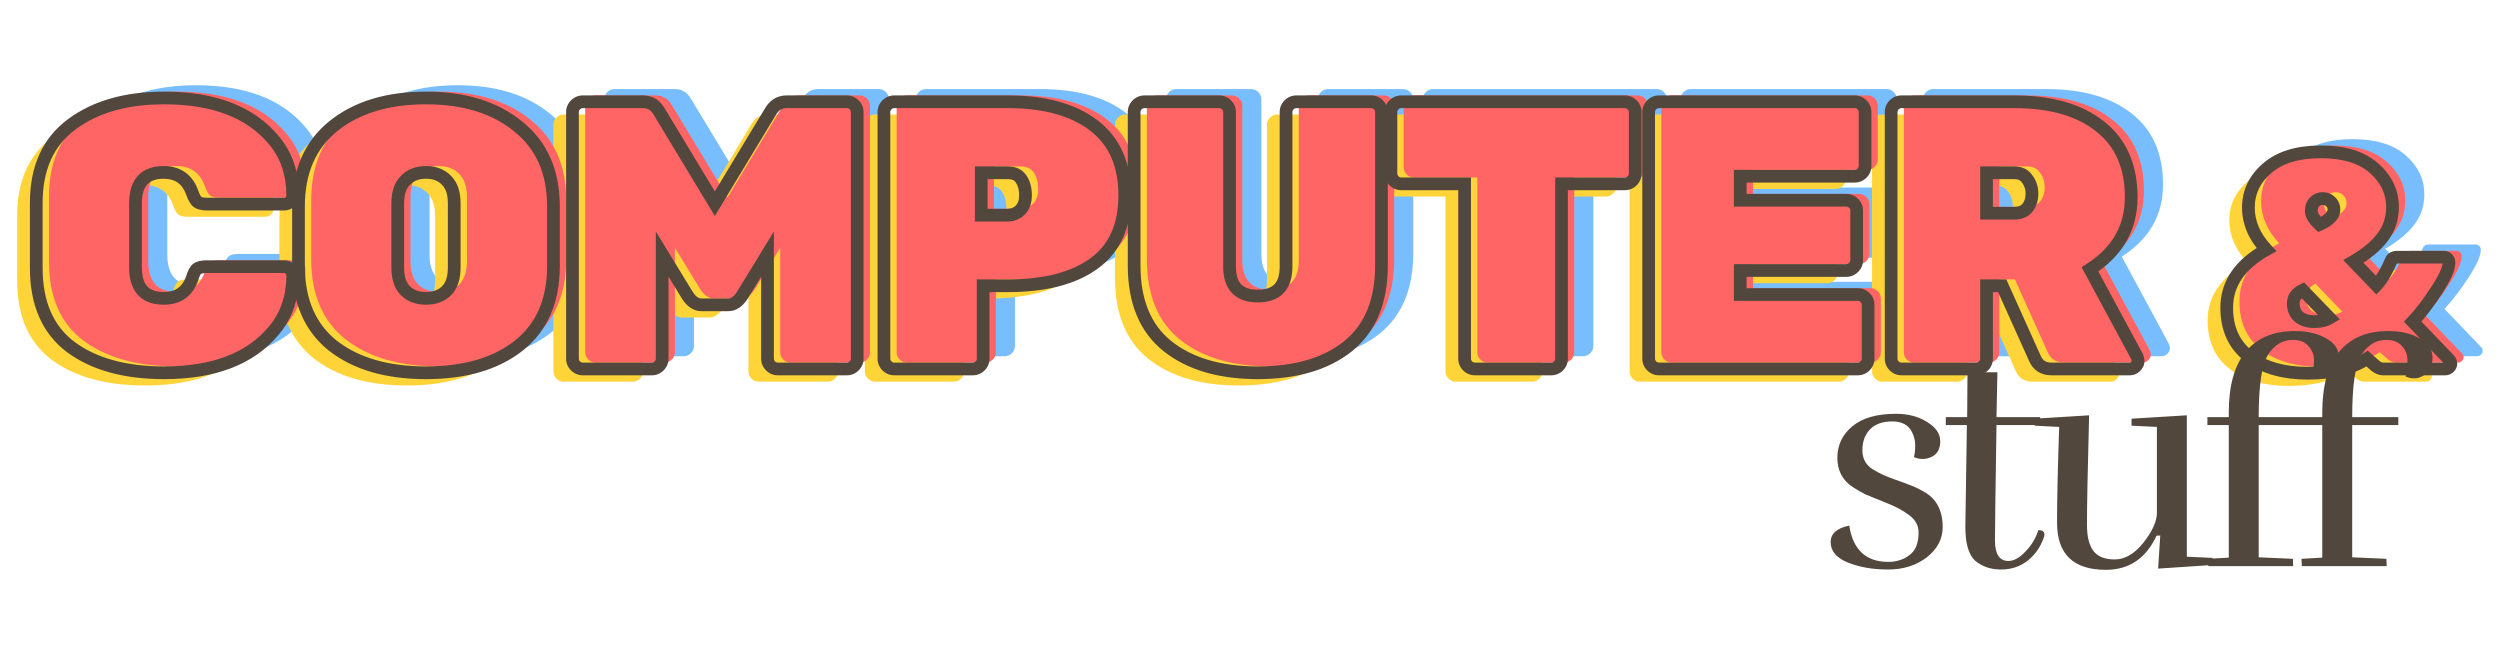 <svg width="393" height="103" viewBox="0 0 393 103" fill="none" xmlns="http://www.w3.org/2000/svg">
<path d="M26.3 29.96V40.04C26.3 43.28 27.78 44.9 30.74 44.9C33.02 44.9 34.52 43.82 35.24 41.66C35.44 40.98 35.68 40.52 35.96 40.28C36.28 40.04 36.78 39.92 37.46 39.92H49.7C50.06 39.92 50.36 40.06 50.6 40.34C50.88 40.58 51.02 40.88 51.02 41.24C51.02 44.72 50.02 47.64 48.02 50C44.34 54.4 38.6 56.6 30.8 56.6C24.68 56.6 19.8 55.26 16.16 52.58C12.52 49.86 10.7 45.7 10.7 40.1V29.9C10.7 24.42 12.56 20.3 16.28 17.54C20 14.78 24.84 13.4 30.8 13.4C38.6 13.4 44.34 15.6 48.02 20C50.02 22.36 51.02 25.28 51.02 28.76C51.02 29.12 50.88 29.44 50.6 29.72C50.36 29.96 50.06 30.08 49.7 30.08H37.46C36.82 30.08 36.34 29.96 36.02 29.72C35.74 29.48 35.48 29.02 35.24 28.34C34.48 26.18 32.98 25.1 30.74 25.1C27.78 25.1 26.3 26.72 26.3 29.96ZM57.384 17.84C61.064 14.88 65.924 13.4 71.964 13.4C78.004 13.4 82.844 14.9 86.484 17.9C90.164 20.86 92.004 25.04 92.004 30.44V39.8C92.004 45.28 90.184 49.46 86.544 52.34C82.944 55.18 78.084 56.6 71.964 56.6C65.844 56.6 60.964 55.18 57.324 52.34C53.724 49.46 51.924 45.28 51.924 39.8V30.44C51.924 25 53.744 20.8 57.384 17.84ZM68.724 43.7C69.524 44.5 70.604 44.9 71.964 44.9C73.324 44.9 74.404 44.5 75.204 43.7C76.004 42.9 76.404 41.68 76.404 40.04V29.96C76.404 28.36 76.004 27.16 75.204 26.36C74.404 25.52 73.324 25.1 71.964 25.1C70.604 25.1 69.524 25.52 68.724 26.36C67.924 27.16 67.524 28.36 67.524 29.96V40.04C67.524 41.68 67.924 42.9 68.724 43.7ZM128.653 14H138.133C138.573 14 138.953 14.16 139.273 14.48C139.593 14.8 139.753 15.18 139.753 15.62V54.38C139.753 54.82 139.593 55.2 139.273 55.52C138.953 55.84 138.573 56 138.133 56H127.273C126.833 56 126.453 55.84 126.133 55.52C125.813 55.2 125.653 54.82 125.653 54.38V37.94L121.693 44.42C121.053 45.42 120.313 45.92 119.473 45.92H115.273C114.433 45.92 113.693 45.42 113.053 44.42L109.093 37.94V54.38C109.093 54.82 108.933 55.2 108.613 55.52C108.293 55.84 107.913 56 107.473 56H96.613C96.173 56 95.793 55.84 95.473 55.52C95.153 55.2 94.993 54.82 94.993 54.38V15.62C94.993 15.18 95.153 14.8 95.473 14.48C95.793 14.16 96.173 14 96.613 14H106.093C107.213 14 108.073 14.54 108.673 15.62L117.373 30.02L126.073 15.62C126.673 14.54 127.533 14 128.653 14ZM145.572 14H163.452C169.212 14 173.712 15.24 176.952 17.72C180.192 20.2 181.812 23.86 181.812 28.7C181.812 33.54 180.192 37.12 176.952 39.44C173.752 41.76 169.252 42.92 163.452 42.92H159.552V54.38C159.552 54.82 159.392 55.2 159.072 55.52C158.752 55.84 158.372 56 157.932 56H145.572C145.132 56 144.752 55.84 144.432 55.52C144.112 55.2 143.952 54.82 143.952 54.38V15.62C143.952 15.18 144.112 14.8 144.432 14.48C144.752 14.16 145.132 14 145.572 14ZM159.252 25.16V31.82H163.452C164.172 31.82 164.812 31.56 165.372 31.04C165.932 30.48 166.212 29.7 166.212 28.7C166.212 27.7 165.992 26.86 165.552 26.18C165.112 25.5 164.412 25.16 163.452 25.16H159.252ZM208.787 14H220.547C220.987 14 221.367 14.16 221.687 14.48C222.007 14.8 222.167 15.18 222.167 15.62V39.74C222.167 45.34 220.427 49.56 216.947 52.4C213.467 55.2 208.727 56.6 202.727 56.6C196.767 56.6 192.027 55.2 188.507 52.4C185.027 49.6 183.287 45.38 183.287 39.74V15.62C183.287 15.18 183.447 14.8 183.767 14.48C184.087 14.16 184.467 14 184.907 14H196.667C197.107 14 197.487 14.16 197.807 14.48C198.127 14.8 198.287 15.18 198.287 15.62V39.92C198.287 43 199.767 44.54 202.727 44.54C205.687 44.54 207.167 43 207.167 39.92V15.62C207.167 15.18 207.327 14.8 207.647 14.48C207.967 14.16 208.347 14 208.787 14ZM225.275 14H260.435C260.875 14 261.255 14.16 261.575 14.48C261.895 14.8 262.055 15.18 262.055 15.62V25.28C262.055 25.72 261.895 26.1 261.575 26.42C261.255 26.74 260.875 26.9 260.435 26.9H250.475V54.38C250.475 54.82 250.315 55.2 249.995 55.52C249.675 55.84 249.295 56 248.855 56H236.855C236.415 56 236.035 55.84 235.715 55.52C235.395 55.2 235.235 54.82 235.235 54.38V26.9H225.275C224.835 26.9 224.455 26.74 224.135 26.42C223.815 26.1 223.655 25.72 223.655 25.28V15.62C223.655 15.18 223.815 14.8 224.135 14.48C224.455 14.16 224.835 14 225.275 14ZM278.567 44.3H297.047C297.487 44.3 297.867 44.46 298.187 44.78C298.507 45.1 298.667 45.48 298.667 45.92V54.38C298.667 54.82 298.507 55.2 298.187 55.52C297.867 55.84 297.487 56 297.047 56H265.787C265.347 56 264.967 55.84 264.647 55.52C264.327 55.2 264.167 54.82 264.167 54.38V15.62C264.167 15.18 264.327 14.8 264.647 14.48C264.967 14.16 265.347 14 265.787 14H296.567C297.007 14 297.387 14.16 297.707 14.48C298.027 14.8 298.187 15.18 298.187 15.62V24.08C298.187 24.52 298.027 24.9 297.707 25.22C297.387 25.54 297.007 25.7 296.567 25.7H278.567V29.48H295.247C295.687 29.48 296.067 29.64 296.387 29.96C296.707 30.28 296.867 30.66 296.867 31.1V38.9C296.867 39.34 296.707 39.72 296.387 40.04C296.067 40.36 295.687 40.52 295.247 40.52H278.567V44.3ZM340.926 54.02C341.046 54.26 341.106 54.52 341.106 54.8C341.106 55.08 340.966 55.36 340.686 55.64C340.446 55.88 340.146 56 339.786 56H327.486C326.246 56 325.386 55.46 324.906 54.38L319.746 42.92H317.286V54.38C317.286 54.82 317.126 55.2 316.806 55.52C316.486 55.84 316.106 56 315.666 56H303.906C303.466 56 303.086 55.84 302.766 55.52C302.446 55.2 302.286 54.82 302.286 54.38V15.62C302.286 15.18 302.446 14.8 302.766 14.48C303.086 14.16 303.466 14 303.906 14H321.666C327.426 14 331.926 15.3 335.166 17.9C338.406 20.46 340.026 24.16 340.026 29C340.026 33.8 337.866 37.58 333.546 40.34L340.926 54.02ZM317.286 25.16V31.52H321.666C322.546 31.52 323.226 31.24 323.706 30.68C324.186 30.08 324.426 29.34 324.426 28.46C324.426 27.58 324.186 26.82 323.706 26.18C323.266 25.5 322.586 25.16 321.666 25.16H317.286ZM358.448 30.608C358.448 28.208 359.424 26.16 361.376 24.464C363.36 22.736 366.176 21.872 369.824 21.872C373.504 21.872 376.304 22.736 378.224 24.464C380.144 26.16 381.104 28.192 381.104 30.56C381.104 32.32 380.592 33.888 379.568 35.264C378.576 36.608 377.04 37.888 374.96 39.104L378.56 42.848C379.36 42.016 380.144 40.704 380.912 38.912C381.04 38.592 381.36 38.432 381.872 38.432H389.12C389.376 38.432 389.584 38.512 389.744 38.672C389.904 38.832 389.984 39.04 389.984 39.296C389.984 40.224 389.328 41.68 388.016 43.664C386.736 45.648 385.488 47.28 384.272 48.56L389.984 54.512C390.176 54.704 390.272 54.928 390.272 55.184C390.272 55.408 390.176 55.6 389.984 55.76C389.824 55.92 389.632 56 389.408 56H379.616C379.232 56 378.832 55.84 378.416 55.52L377.12 54.368C374.752 55.904 371.648 56.672 367.808 56.672C363.968 56.672 360.88 55.792 358.544 54.032C356.208 52.24 355.04 49.68 355.04 46.352C355.04 42.608 357.12 39.568 361.28 37.232C359.392 35.216 358.448 33.008 358.448 30.608ZM365.504 45.68C365.504 46.576 365.792 47.28 366.368 47.792C366.976 48.304 367.776 48.56 368.768 48.56C369.76 48.56 370.576 48.368 371.216 47.984L366.992 43.616C366 44.096 365.504 44.784 365.504 45.68ZM371.888 30.944C371.888 30.432 371.712 30.016 371.36 29.696C371.04 29.376 370.624 29.216 370.112 29.216C369.632 29.216 369.216 29.392 368.864 29.744C368.512 30.064 368.336 30.544 368.336 31.184C368.336 31.792 368.768 32.496 369.632 33.296C371.136 32.624 371.888 31.84 371.888 30.944Z" fill="#78BEFF"/>
<path d="M18.3 33.96V44.04C18.3 47.28 19.78 48.9 22.74 48.9C25.02 48.9 26.52 47.82 27.24 45.66C27.44 44.98 27.68 44.52 27.96 44.28C28.28 44.04 28.78 43.92 29.46 43.92H41.7C42.06 43.92 42.36 44.06 42.6 44.34C42.88 44.58 43.02 44.88 43.02 45.24C43.02 48.72 42.02 51.64 40.02 54C36.34 58.4 30.6 60.6 22.8 60.6C16.68 60.6 11.8 59.26 8.16 56.58C4.52 53.86 2.7 49.7 2.7 44.1V33.9C2.7 28.42 4.56 24.3 8.28 21.54C12 18.78 16.84 17.4 22.8 17.4C30.6 17.4 36.34 19.6 40.02 24C42.02 26.36 43.02 29.28 43.02 32.76C43.02 33.12 42.88 33.44 42.6 33.72C42.36 33.96 42.06 34.08 41.7 34.08H29.46C28.82 34.08 28.34 33.96 28.02 33.72C27.74 33.48 27.48 33.02 27.24 32.34C26.48 30.18 24.98 29.1 22.74 29.1C19.78 29.1 18.3 30.72 18.3 33.96ZM49.384 21.84C53.064 18.88 57.924 17.4 63.964 17.4C70.004 17.4 74.844 18.9 78.484 21.9C82.164 24.86 84.004 29.04 84.004 34.44V43.8C84.004 49.28 82.184 53.46 78.544 56.34C74.944 59.18 70.084 60.6 63.964 60.6C57.844 60.6 52.964 59.18 49.324 56.34C45.724 53.46 43.924 49.28 43.924 43.8V34.44C43.924 29 45.744 24.8 49.384 21.84ZM60.724 47.7C61.524 48.5 62.604 48.9 63.964 48.9C65.324 48.9 66.404 48.5 67.204 47.7C68.004 46.9 68.404 45.68 68.404 44.04V33.96C68.404 32.36 68.004 31.16 67.204 30.36C66.404 29.52 65.324 29.1 63.964 29.1C62.604 29.1 61.524 29.52 60.724 30.36C59.924 31.16 59.524 32.36 59.524 33.96V44.04C59.524 45.68 59.924 46.9 60.724 47.7ZM120.653 18H130.133C130.573 18 130.953 18.16 131.273 18.48C131.593 18.8 131.753 19.18 131.753 19.62V58.38C131.753 58.82 131.593 59.2 131.273 59.52C130.953 59.84 130.573 60 130.133 60H119.273C118.833 60 118.453 59.84 118.133 59.52C117.813 59.2 117.653 58.82 117.653 58.38V41.94L113.693 48.42C113.053 49.42 112.313 49.92 111.473 49.92H107.273C106.433 49.92 105.693 49.42 105.053 48.42L101.093 41.94V58.38C101.093 58.82 100.933 59.2 100.613 59.52C100.293 59.84 99.913 60 99.473 60H88.613C88.173 60 87.793 59.84 87.473 59.52C87.153 59.2 86.993 58.82 86.993 58.38V19.62C86.993 19.18 87.153 18.8 87.473 18.48C87.793 18.16 88.173 18 88.613 18H98.093C99.213 18 100.073 18.54 100.673 19.62L109.373 34.02L118.073 19.62C118.673 18.54 119.533 18 120.653 18ZM137.572 18H155.452C161.212 18 165.712 19.24 168.952 21.72C172.192 24.2 173.812 27.86 173.812 32.7C173.812 37.54 172.192 41.12 168.952 43.44C165.752 45.76 161.252 46.92 155.452 46.92H151.552V58.38C151.552 58.82 151.392 59.2 151.072 59.52C150.752 59.84 150.372 60 149.932 60H137.572C137.132 60 136.752 59.84 136.432 59.52C136.112 59.2 135.952 58.82 135.952 58.38V19.62C135.952 19.18 136.112 18.8 136.432 18.48C136.752 18.16 137.132 18 137.572 18ZM151.252 29.16V35.82H155.452C156.172 35.82 156.812 35.56 157.372 35.04C157.932 34.48 158.212 33.7 158.212 32.7C158.212 31.7 157.992 30.86 157.552 30.18C157.112 29.5 156.412 29.16 155.452 29.16H151.252ZM200.787 18H212.547C212.987 18 213.367 18.16 213.687 18.48C214.007 18.8 214.167 19.18 214.167 19.62V43.74C214.167 49.34 212.427 53.56 208.947 56.4C205.467 59.2 200.727 60.6 194.727 60.6C188.767 60.6 184.027 59.2 180.507 56.4C177.027 53.6 175.287 49.38 175.287 43.74V19.62C175.287 19.18 175.447 18.8 175.767 18.48C176.087 18.16 176.467 18 176.907 18H188.667C189.107 18 189.487 18.16 189.807 18.48C190.127 18.8 190.287 19.18 190.287 19.62V43.92C190.287 47 191.767 48.54 194.727 48.54C197.687 48.54 199.167 47 199.167 43.92V19.62C199.167 19.18 199.327 18.8 199.647 18.48C199.967 18.16 200.347 18 200.787 18ZM217.275 18H252.435C252.875 18 253.255 18.16 253.575 18.48C253.895 18.8 254.055 19.18 254.055 19.62V29.28C254.055 29.72 253.895 30.1 253.575 30.42C253.255 30.74 252.875 30.9 252.435 30.9H242.475V58.38C242.475 58.82 242.315 59.2 241.995 59.52C241.675 59.84 241.295 60 240.855 60H228.855C228.415 60 228.035 59.84 227.715 59.52C227.395 59.2 227.235 58.82 227.235 58.38V30.9H217.275C216.835 30.9 216.455 30.74 216.135 30.42C215.815 30.1 215.655 29.72 215.655 29.28V19.62C215.655 19.18 215.815 18.8 216.135 18.48C216.455 18.16 216.835 18 217.275 18ZM270.567 48.3H289.047C289.487 48.3 289.867 48.46 290.187 48.78C290.507 49.1 290.667 49.48 290.667 49.92V58.38C290.667 58.82 290.507 59.2 290.187 59.52C289.867 59.84 289.487 60 289.047 60H257.787C257.347 60 256.967 59.84 256.647 59.52C256.327 59.2 256.167 58.82 256.167 58.38V19.62C256.167 19.18 256.327 18.8 256.647 18.48C256.967 18.16 257.347 18 257.787 18H288.567C289.007 18 289.387 18.16 289.707 18.48C290.027 18.8 290.187 19.18 290.187 19.62V28.08C290.187 28.52 290.027 28.9 289.707 29.22C289.387 29.54 289.007 29.7 288.567 29.7H270.567V33.48H287.247C287.687 33.48 288.067 33.64 288.387 33.96C288.707 34.28 288.867 34.66 288.867 35.1V42.9C288.867 43.34 288.707 43.72 288.387 44.04C288.067 44.36 287.687 44.52 287.247 44.52H270.567V48.3ZM332.926 58.02C333.046 58.26 333.106 58.52 333.106 58.8C333.106 59.08 332.966 59.36 332.686 59.64C332.446 59.88 332.146 60 331.786 60H319.486C318.246 60 317.386 59.46 316.906 58.38L311.746 46.92H309.286V58.38C309.286 58.82 309.126 59.2 308.806 59.52C308.486 59.84 308.106 60 307.666 60H295.906C295.466 60 295.086 59.84 294.766 59.52C294.446 59.2 294.286 58.82 294.286 58.38V19.62C294.286 19.18 294.446 18.8 294.766 18.48C295.086 18.16 295.466 18 295.906 18H313.666C319.426 18 323.926 19.3 327.166 21.9C330.406 24.46 332.026 28.16 332.026 33C332.026 37.8 329.866 41.58 325.546 44.34L332.926 58.02ZM309.286 29.16V35.52H313.666C314.546 35.52 315.226 35.24 315.706 34.68C316.186 34.08 316.426 33.34 316.426 32.46C316.426 31.58 316.186 30.82 315.706 30.18C315.266 29.5 314.586 29.16 313.666 29.16H309.286ZM350.448 34.608C350.448 32.208 351.424 30.16 353.376 28.464C355.36 26.736 358.176 25.872 361.824 25.872C365.504 25.872 368.304 26.736 370.224 28.464C372.144 30.16 373.104 32.192 373.104 34.56C373.104 36.32 372.592 37.888 371.568 39.264C370.576 40.608 369.04 41.888 366.96 43.104L370.56 46.848C371.36 46.016 372.144 44.704 372.912 42.912C373.04 42.592 373.36 42.432 373.872 42.432H381.12C381.376 42.432 381.584 42.512 381.744 42.672C381.904 42.832 381.984 43.04 381.984 43.296C381.984 44.224 381.328 45.68 380.016 47.664C378.736 49.648 377.488 51.28 376.272 52.56L381.984 58.512C382.176 58.704 382.272 58.928 382.272 59.184C382.272 59.408 382.176 59.6 381.984 59.76C381.824 59.92 381.632 60 381.408 60H371.616C371.232 60 370.832 59.84 370.416 59.52L369.12 58.368C366.752 59.904 363.648 60.672 359.808 60.672C355.968 60.672 352.88 59.792 350.544 58.032C348.208 56.24 347.04 53.68 347.04 50.352C347.04 46.608 349.12 43.568 353.28 41.232C351.392 39.216 350.448 37.008 350.448 34.608ZM357.504 49.68C357.504 50.576 357.792 51.28 358.368 51.792C358.976 52.304 359.776 52.56 360.768 52.56C361.76 52.56 362.576 52.368 363.216 51.984L358.992 47.616C358 48.096 357.504 48.784 357.504 49.68ZM363.888 34.944C363.888 34.432 363.712 34.016 363.36 33.696C363.04 33.376 362.624 33.216 362.112 33.216C361.632 33.216 361.216 33.392 360.864 33.744C360.512 34.064 360.336 34.544 360.336 35.184C360.336 35.792 360.768 36.496 361.632 37.296C363.136 36.624 363.888 35.84 363.888 34.944Z" fill="#FFD439"/>
<path d="M23.3 30.96V41.04C23.3 44.28 24.78 45.9 27.74 45.9C30.02 45.9 31.52 44.82 32.24 42.66C32.44 41.98 32.68 41.52 32.96 41.28C33.28 41.04 33.78 40.92 34.46 40.92H46.7C47.06 40.92 47.36 41.06 47.6 41.34C47.88 41.58 48.02 41.88 48.02 42.24C48.02 45.72 47.02 48.64 45.02 51C41.34 55.4 35.6 57.6 27.8 57.6C21.68 57.6 16.8 56.26 13.16 53.58C9.52 50.86 7.7 46.7 7.7 41.1V30.9C7.7 25.42 9.56 21.3 13.28 18.54C17 15.78 21.84 14.4 27.8 14.4C35.6 14.4 41.34 16.6 45.02 21C47.02 23.36 48.02 26.28 48.02 29.76C48.02 30.12 47.88 30.44 47.6 30.72C47.36 30.96 47.06 31.08 46.7 31.08H34.46C33.82 31.08 33.34 30.96 33.02 30.72C32.74 30.48 32.48 30.02 32.24 29.34C31.48 27.18 29.98 26.1 27.74 26.1C24.78 26.1 23.3 27.72 23.3 30.96ZM54.384 18.84C58.064 15.88 62.924 14.4 68.964 14.4C75.004 14.4 79.844 15.9 83.484 18.9C87.164 21.86 89.004 26.04 89.004 31.44V40.8C89.004 46.28 87.184 50.46 83.544 53.34C79.944 56.18 75.084 57.6 68.964 57.6C62.844 57.6 57.964 56.18 54.324 53.34C50.724 50.46 48.924 46.28 48.924 40.8V31.44C48.924 26 50.744 21.8 54.384 18.84ZM65.724 44.7C66.524 45.5 67.604 45.9 68.964 45.9C70.324 45.9 71.404 45.5 72.204 44.7C73.004 43.9 73.404 42.68 73.404 41.04V30.96C73.404 29.36 73.004 28.16 72.204 27.36C71.404 26.52 70.324 26.1 68.964 26.1C67.604 26.1 66.524 26.52 65.724 27.36C64.924 28.16 64.524 29.36 64.524 30.96V41.04C64.524 42.68 64.924 43.9 65.724 44.7ZM125.653 15H135.133C135.573 15 135.953 15.16 136.273 15.48C136.593 15.8 136.753 16.18 136.753 16.62V55.38C136.753 55.82 136.593 56.2 136.273 56.52C135.953 56.84 135.573 57 135.133 57H124.273C123.833 57 123.453 56.84 123.133 56.52C122.813 56.2 122.653 55.82 122.653 55.38V38.94L118.693 45.42C118.053 46.42 117.313 46.92 116.473 46.92H112.273C111.433 46.92 110.693 46.42 110.053 45.42L106.093 38.94V55.38C106.093 55.82 105.933 56.2 105.613 56.52C105.293 56.84 104.913 57 104.473 57H93.613C93.173 57 92.793 56.84 92.473 56.52C92.153 56.2 91.993 55.82 91.993 55.38V16.62C91.993 16.18 92.153 15.8 92.473 15.48C92.793 15.16 93.173 15 93.613 15H103.093C104.213 15 105.073 15.54 105.673 16.62L114.373 31.02L123.073 16.62C123.673 15.54 124.533 15 125.653 15ZM142.572 15H160.452C166.212 15 170.712 16.24 173.952 18.72C177.192 21.2 178.812 24.86 178.812 29.7C178.812 34.54 177.192 38.12 173.952 40.44C170.752 42.76 166.252 43.92 160.452 43.92H156.552V55.38C156.552 55.82 156.392 56.2 156.072 56.52C155.752 56.84 155.372 57 154.932 57H142.572C142.132 57 141.752 56.84 141.432 56.52C141.112 56.2 140.952 55.82 140.952 55.38V16.62C140.952 16.18 141.112 15.8 141.432 15.48C141.752 15.16 142.132 15 142.572 15ZM156.252 26.16V32.82H160.452C161.172 32.82 161.812 32.56 162.372 32.04C162.932 31.48 163.212 30.7 163.212 29.7C163.212 28.7 162.992 27.86 162.552 27.18C162.112 26.5 161.412 26.16 160.452 26.16H156.252ZM205.787 15H217.547C217.987 15 218.367 15.16 218.687 15.48C219.007 15.8 219.167 16.18 219.167 16.62V40.74C219.167 46.34 217.427 50.56 213.947 53.4C210.467 56.2 205.727 57.6 199.727 57.6C193.767 57.6 189.027 56.2 185.507 53.4C182.027 50.6 180.287 46.38 180.287 40.74V16.62C180.287 16.18 180.447 15.8 180.767 15.48C181.087 15.16 181.467 15 181.907 15H193.667C194.107 15 194.487 15.16 194.807 15.48C195.127 15.8 195.287 16.18 195.287 16.62V40.92C195.287 44 196.767 45.54 199.727 45.54C202.687 45.54 204.167 44 204.167 40.92V16.62C204.167 16.18 204.327 15.8 204.647 15.48C204.967 15.16 205.347 15 205.787 15ZM222.275 15H257.435C257.875 15 258.255 15.16 258.575 15.48C258.895 15.8 259.055 16.18 259.055 16.62V26.28C259.055 26.72 258.895 27.1 258.575 27.42C258.255 27.74 257.875 27.9 257.435 27.9H247.475V55.38C247.475 55.82 247.315 56.2 246.995 56.52C246.675 56.84 246.295 57 245.855 57H233.855C233.415 57 233.035 56.84 232.715 56.52C232.395 56.2 232.235 55.82 232.235 55.38V27.9H222.275C221.835 27.9 221.455 27.74 221.135 27.42C220.815 27.1 220.655 26.72 220.655 26.28V16.62C220.655 16.18 220.815 15.8 221.135 15.48C221.455 15.16 221.835 15 222.275 15ZM275.567 45.3H294.047C294.487 45.3 294.867 45.46 295.187 45.78C295.507 46.1 295.667 46.48 295.667 46.92V55.38C295.667 55.82 295.507 56.2 295.187 56.52C294.867 56.84 294.487 57 294.047 57H262.787C262.347 57 261.967 56.84 261.647 56.52C261.327 56.2 261.167 55.82 261.167 55.38V16.62C261.167 16.18 261.327 15.8 261.647 15.48C261.967 15.16 262.347 15 262.787 15H293.567C294.007 15 294.387 15.16 294.707 15.48C295.027 15.8 295.187 16.18 295.187 16.62V25.08C295.187 25.52 295.027 25.9 294.707 26.22C294.387 26.54 294.007 26.7 293.567 26.7H275.567V30.48H292.247C292.687 30.48 293.067 30.64 293.387 30.96C293.707 31.28 293.867 31.66 293.867 32.1V39.9C293.867 40.34 293.707 40.72 293.387 41.04C293.067 41.36 292.687 41.52 292.247 41.52H275.567V45.3ZM337.926 55.02C338.046 55.26 338.106 55.52 338.106 55.8C338.106 56.08 337.966 56.36 337.686 56.64C337.446 56.88 337.146 57 336.786 57H324.486C323.246 57 322.386 56.46 321.906 55.38L316.746 43.92H314.286V55.38C314.286 55.82 314.126 56.2 313.806 56.52C313.486 56.84 313.106 57 312.666 57H300.906C300.466 57 300.086 56.84 299.766 56.52C299.446 56.2 299.286 55.82 299.286 55.38V16.62C299.286 16.18 299.446 15.8 299.766 15.48C300.086 15.16 300.466 15 300.906 15H318.666C324.426 15 328.926 16.3 332.166 18.9C335.406 21.46 337.026 25.16 337.026 30C337.026 34.8 334.866 38.58 330.546 41.34L337.926 55.02ZM314.286 26.16V32.52H318.666C319.546 32.52 320.226 32.24 320.706 31.68C321.186 31.08 321.426 30.34 321.426 29.46C321.426 28.58 321.186 27.82 320.706 27.18C320.266 26.5 319.586 26.16 318.666 26.16H314.286ZM355.448 31.608C355.448 29.208 356.424 27.16 358.376 25.464C360.36 23.736 363.176 22.872 366.824 22.872C370.504 22.872 373.304 23.736 375.224 25.464C377.144 27.16 378.104 29.192 378.104 31.56C378.104 33.32 377.592 34.888 376.568 36.264C375.576 37.608 374.04 38.888 371.96 40.104L375.56 43.848C376.36 43.016 377.144 41.704 377.912 39.912C378.04 39.592 378.36 39.432 378.872 39.432H386.12C386.376 39.432 386.584 39.512 386.744 39.672C386.904 39.832 386.984 40.04 386.984 40.296C386.984 41.224 386.328 42.68 385.016 44.664C383.736 46.648 382.488 48.28 381.272 49.56L386.984 55.512C387.176 55.704 387.272 55.928 387.272 56.184C387.272 56.408 387.176 56.6 386.984 56.76C386.824 56.92 386.632 57 386.408 57H376.616C376.232 57 375.832 56.84 375.416 56.52L374.12 55.368C371.752 56.904 368.648 57.672 364.808 57.672C360.968 57.672 357.88 56.792 355.544 55.032C353.208 53.24 352.04 50.68 352.04 47.352C352.04 43.608 354.12 40.568 358.28 38.232C356.392 36.216 355.448 34.008 355.448 31.608ZM362.504 46.68C362.504 47.576 362.792 48.28 363.368 48.792C363.976 49.304 364.776 49.56 365.768 49.56C366.76 49.56 367.576 49.368 368.216 48.984L363.992 44.616C363 45.096 362.504 45.784 362.504 46.68ZM368.888 31.944C368.888 31.432 368.712 31.016 368.36 30.696C368.04 30.376 367.624 30.216 367.112 30.216C366.632 30.216 366.216 30.392 365.864 30.744C365.512 31.064 365.336 31.544 365.336 32.184C365.336 32.792 365.768 33.496 366.632 34.296C368.136 33.624 368.888 32.84 368.888 31.944Z" fill="#FF6565"/>
<path d="M30.24 43.66L31.189 43.976L31.194 43.959L31.199 43.942L30.24 43.66ZM30.96 42.28L30.36 41.48L30.334 41.499L30.309 41.521L30.96 42.28ZM45.6 42.34L44.841 42.991L44.891 43.049L44.949 43.099L45.6 42.34ZM43.02 52L42.257 51.353L42.253 51.358L43.02 52ZM11.16 54.58L10.561 55.381L10.567 55.385L11.16 54.58ZM11.28 19.54L11.876 20.343L11.28 19.54ZM43.02 22L42.253 22.642L42.257 22.646L43.02 22ZM45.6 31.72L44.893 31.013L45.6 31.72ZM31.02 31.72L30.369 32.479L30.394 32.501L30.42 32.52L31.02 31.72ZM30.24 30.34L29.297 30.672L29.297 30.673L30.24 30.34ZM20.3 31.96V42.04H22.3V31.96H20.3ZM20.3 42.04C20.3 43.793 20.698 45.294 21.672 46.359C22.661 47.442 24.081 47.9 25.74 47.9V45.9C24.439 45.9 23.639 45.548 23.148 45.011C22.642 44.456 22.3 43.527 22.3 42.04H20.3ZM25.74 47.9C27.04 47.9 28.203 47.59 29.159 46.901C30.116 46.213 30.778 45.209 31.189 43.976L29.291 43.344C28.982 44.271 28.534 44.887 27.991 45.279C27.447 45.67 26.72 45.9 25.74 45.9V47.9ZM31.199 43.942C31.387 43.304 31.56 43.082 31.611 43.039L30.309 41.521C29.8 41.958 29.493 42.656 29.281 43.378L31.199 43.942ZM31.56 43.08C31.623 43.033 31.86 42.92 32.46 42.92V40.92C31.7 40.92 30.937 41.047 30.36 41.48L31.56 43.08ZM32.46 42.92H44.7V40.92H32.46V42.92ZM44.7 42.92C44.747 42.92 44.766 42.928 44.772 42.931C44.779 42.934 44.803 42.947 44.841 42.991L46.359 41.689C45.935 41.194 45.36 40.92 44.7 40.92V42.92ZM44.949 43.099C44.993 43.137 45.006 43.161 45.009 43.168C45.012 43.174 45.02 43.193 45.02 43.24H47.02C47.02 42.58 46.746 42.005 46.251 41.581L44.949 43.099ZM45.02 43.24C45.02 46.515 44.085 49.197 42.257 51.353L43.783 52.647C45.955 50.083 47.02 46.925 47.02 43.24H45.02ZM42.253 51.358C38.825 55.457 33.416 57.6 25.8 57.6V59.6C33.784 59.6 39.855 57.343 43.787 52.642L42.253 51.358ZM25.8 57.6C19.819 57.6 15.169 56.29 11.753 53.775L10.567 55.385C14.431 58.23 19.541 59.6 25.8 59.6V57.6ZM11.759 53.779C8.43 51.292 6.7 47.466 6.7 42.1H4.7C4.7 47.934 6.61 52.428 10.561 55.381L11.759 53.779ZM6.7 42.1V31.9H4.7V42.1H6.7ZM6.7 31.9C6.7 26.671 8.459 22.878 11.876 20.343L10.684 18.737C6.661 21.721 4.7 26.169 4.7 31.9H6.7ZM11.876 20.343C15.38 17.743 19.993 16.4 25.8 16.4V14.4C19.687 14.4 14.62 15.817 10.684 18.737L11.876 20.343ZM25.8 16.4C33.416 16.4 38.825 18.543 42.253 22.642L43.787 21.358C39.855 16.657 33.784 14.4 25.8 14.4V16.4ZM42.257 22.646C44.085 24.803 45.02 27.485 45.02 30.76H47.02C47.02 27.075 45.955 23.917 43.783 21.354L42.257 22.646ZM45.02 30.76C45.02 30.827 45.006 30.9 44.893 31.013L46.307 32.427C46.754 31.98 47.02 31.413 47.02 30.76H45.02ZM44.893 31.013C44.853 31.053 44.813 31.08 44.7 31.08V33.08C45.307 33.08 45.867 32.867 46.307 32.427L44.893 31.013ZM44.7 31.08H32.46V33.08H44.7V31.08ZM32.46 31.08C31.916 31.08 31.691 30.973 31.62 30.92L30.42 32.52C30.989 32.947 31.724 33.08 32.46 33.08V31.08ZM31.671 30.961C31.6 30.9 31.411 30.652 31.183 30.007L29.297 30.673C29.549 31.388 29.88 32.06 30.369 32.479L31.671 30.961ZM31.183 30.008C30.752 28.782 30.081 27.784 29.129 27.099C28.176 26.412 27.024 26.1 25.74 26.1V28.1C26.696 28.1 27.414 28.328 27.961 28.721C28.509 29.116 28.968 29.738 29.297 30.672L31.183 30.008ZM25.74 26.1C24.081 26.1 22.661 26.558 21.672 27.64C20.698 28.706 20.3 30.207 20.3 31.96H22.3C22.3 30.473 22.642 29.544 23.148 28.989C23.639 28.452 24.439 28.1 25.74 28.1V26.1ZM52.384 19.84L51.758 19.061L51.753 19.064L52.384 19.84ZM81.484 19.9L80.848 20.672L80.858 20.679L81.484 19.9ZM81.544 54.34L82.164 55.125L82.165 55.124L81.544 54.34ZM52.324 54.34L51.7 55.121L51.709 55.128L52.324 54.34ZM63.724 45.7L64.431 44.993L63.724 45.7ZM70.204 45.7L70.911 46.407L70.204 45.7ZM70.204 28.36L69.48 29.05L69.489 29.058L69.497 29.067L70.204 28.36ZM63.724 28.36L64.431 29.067L64.44 29.058L64.448 29.05L63.724 28.36ZM53.011 20.619C56.469 17.838 61.088 16.4 66.964 16.4V14.4C60.761 14.4 55.66 15.922 51.758 19.061L53.011 20.619ZM66.964 16.4C72.838 16.4 77.433 17.857 80.848 20.672L82.12 19.128C78.256 15.943 73.17 14.4 66.964 14.4V16.4ZM80.858 20.679C84.266 23.421 86.004 27.294 86.004 32.44H88.004C88.004 26.786 86.063 22.299 82.111 19.121L80.858 20.679ZM86.004 32.44V41.8H88.004V32.44H86.004ZM86.004 41.8C86.004 47.036 84.279 50.901 80.924 53.556L82.165 55.124C86.089 52.019 88.004 47.524 88.004 41.8H86.004ZM80.925 53.555C77.552 56.215 72.935 57.6 66.964 57.6V59.6C73.234 59.6 78.336 58.145 82.164 55.125L80.925 53.555ZM66.964 57.6C60.995 57.6 56.354 56.216 52.939 53.552L51.709 55.128C55.575 58.144 60.694 59.6 66.964 59.6V57.6ZM52.949 53.559C49.632 50.906 47.924 47.04 47.924 41.8H45.924C45.924 47.52 47.817 52.014 51.7 55.121L52.949 53.559ZM47.924 41.8V32.44H45.924V41.8H47.924ZM47.924 32.44C47.924 27.247 49.647 23.355 53.015 20.616L51.753 19.064C47.841 22.245 45.924 26.753 45.924 32.44H47.924ZM63.017 46.407C64.042 47.432 65.396 47.9 66.964 47.9V45.9C65.812 45.9 65.007 45.568 64.431 44.993L63.017 46.407ZM66.964 47.9C68.532 47.9 69.887 47.432 70.911 46.407L69.497 44.993C68.922 45.568 68.116 45.9 66.964 45.9V47.9ZM70.911 46.407C71.969 45.349 72.404 43.826 72.404 42.04H70.404C70.404 43.534 70.039 44.451 69.497 44.993L70.911 46.407ZM72.404 42.04V31.96H70.404V42.04H72.404ZM72.404 31.96C72.404 30.206 71.965 28.707 70.911 27.653L69.497 29.067C70.043 29.613 70.404 30.514 70.404 31.96H72.404ZM70.928 27.67C69.907 26.598 68.547 26.1 66.964 26.1V28.1C68.102 28.1 68.901 28.442 69.48 29.05L70.928 27.67ZM66.964 26.1C65.382 26.1 64.022 26.598 63 27.67L64.448 29.05C65.027 28.442 65.827 28.1 66.964 28.1V26.1ZM63.017 27.653C61.963 28.707 61.524 30.206 61.524 31.96H63.524C63.524 30.514 63.885 29.613 64.431 29.067L63.017 27.653ZM61.524 31.96V42.04H63.524V31.96H61.524ZM61.524 42.04C61.524 43.826 61.959 45.349 63.017 46.407L64.431 44.993C63.889 44.451 63.524 43.534 63.524 42.04H61.524ZM134.273 57.52L133.566 56.813L134.273 57.52ZM121.133 57.52L121.84 56.813V56.813L121.133 57.52ZM120.653 39.94H121.653V36.386L119.8 39.419L120.653 39.94ZM116.693 46.42L117.535 46.959L117.541 46.95L117.546 46.941L116.693 46.42ZM108.053 46.42L107.2 46.941L107.205 46.95L107.211 46.959L108.053 46.42ZM104.093 39.94L104.946 39.419L103.093 36.386V39.94H104.093ZM103.613 57.52L104.32 58.227H104.32L103.613 57.52ZM90.473 57.52L91.18 56.813L90.473 57.52ZM90.473 16.48L91.18 17.187L90.473 16.48ZM103.673 17.62L102.799 18.106L102.808 18.122L102.817 18.137L103.673 17.62ZM112.373 32.02L111.517 32.537L112.373 33.954L113.229 32.537L112.373 32.02ZM121.073 17.62L121.929 18.137L121.938 18.122L121.947 18.106L121.073 17.62ZM123.653 17H133.133V15H123.653V17ZM133.133 17C133.299 17 133.427 17.049 133.566 17.187L134.98 15.773C134.479 15.271 133.847 15 133.133 15V17ZM133.566 17.187C133.704 17.326 133.753 17.454 133.753 17.62H135.753C135.753 16.906 135.482 16.274 134.98 15.773L133.566 17.187ZM133.753 17.62V56.38H135.753V17.62H133.753ZM133.753 56.38C133.753 56.546 133.704 56.674 133.566 56.813L134.98 58.227C135.482 57.726 135.753 57.094 135.753 56.38H133.753ZM133.566 56.813C133.427 56.951 133.299 57 133.133 57V59C133.847 59 134.479 58.729 134.98 58.227L133.566 56.813ZM133.133 57H122.273V59H133.133V57ZM122.273 57C122.107 57 121.979 56.951 121.84 56.813L120.426 58.227C120.927 58.729 121.559 59 122.273 59V57ZM121.84 56.813C121.702 56.674 121.653 56.546 121.653 56.38H119.653C119.653 57.094 119.924 57.726 120.426 58.227L121.84 56.813ZM121.653 56.38V39.94H119.653V56.38H121.653ZM119.8 39.419L115.84 45.898L117.546 46.941L121.506 40.461L119.8 39.419ZM115.851 45.881C115.312 46.723 114.842 46.92 114.473 46.92V48.92C115.784 48.92 116.794 48.117 117.535 46.959L115.851 45.881ZM114.473 46.92H110.273V48.92H114.473V46.92ZM110.273 46.92C109.904 46.92 109.434 46.723 108.895 45.881L107.211 46.959C107.951 48.117 108.962 48.92 110.273 48.92V46.92ZM108.906 45.898L104.946 39.419L103.24 40.461L107.2 46.941L108.906 45.898ZM103.093 39.94V56.38H105.093V39.94H103.093ZM103.093 56.38C103.093 56.546 103.044 56.674 102.906 56.813L104.32 58.227C104.822 57.726 105.093 57.094 105.093 56.38H103.093ZM102.906 56.813C102.767 56.951 102.639 57 102.473 57V59C103.187 59 103.819 58.729 104.32 58.227L102.906 56.813ZM102.473 57H91.613V59H102.473V57ZM91.613 57C91.447 57 91.319 56.951 91.18 56.813L89.766 58.227C90.267 58.729 90.899 59 91.613 59V57ZM91.18 56.813C91.042 56.674 90.993 56.546 90.993 56.38H88.993C88.993 57.094 89.264 57.726 89.766 58.227L91.18 56.813ZM90.993 56.38V17.62H88.993V56.38H90.993ZM90.993 17.62C90.993 17.454 91.042 17.326 91.18 17.187L89.766 15.773C89.264 16.274 88.993 16.906 88.993 17.62H90.993ZM91.18 17.187C91.319 17.049 91.447 17 91.613 17V15C90.899 15 90.267 15.271 89.766 15.773L91.18 17.187ZM91.613 17H101.093V15H91.613V17ZM101.093 17C101.806 17 102.353 17.303 102.799 18.106L104.547 17.134C103.793 15.777 102.62 15 101.093 15V17ZM102.817 18.137L111.517 32.537L113.229 31.503L104.529 17.103L102.817 18.137ZM113.229 32.537L121.929 18.137L120.217 17.103L111.517 31.503L113.229 32.537ZM121.947 18.106C122.393 17.303 122.94 17 123.653 17V15C122.126 15 120.953 15.777 120.199 17.134L121.947 18.106ZM171.952 19.72L171.344 20.514L171.952 19.72ZM171.952 41.44L171.369 40.627L171.365 40.63L171.952 41.44ZM154.552 44.92V43.92H153.552V44.92H154.552ZM154.072 57.52L153.364 56.813L154.072 57.52ZM139.432 57.52L140.139 56.813L139.432 57.52ZM139.432 16.48L140.139 17.187L139.432 16.48ZM154.252 27.16V26.16H153.252V27.16H154.252ZM154.252 33.82H153.252V34.82H154.252V33.82ZM160.372 33.04L161.052 33.773L161.066 33.76L161.079 33.747L160.372 33.04ZM160.552 28.18L159.712 28.723V28.723L160.552 28.18ZM140.572 17H158.452V15H140.572V17ZM158.452 17C164.08 17 168.337 18.213 171.344 20.514L172.559 18.926C169.086 16.267 164.343 15 158.452 15V17ZM171.344 20.514C174.289 22.768 175.812 26.106 175.812 30.7H177.812C177.812 25.614 176.094 21.631 172.559 18.926L171.344 20.514ZM175.812 30.7C175.812 35.296 174.289 38.536 171.369 40.627L172.534 42.253C176.094 39.704 177.812 35.784 177.812 30.7H175.812ZM171.365 40.63C168.398 42.781 164.135 43.92 158.452 43.92V45.92C164.368 45.92 169.105 44.739 172.539 42.25L171.365 40.63ZM158.452 43.92H154.552V45.92H158.452V43.92ZM153.552 44.92V56.38H155.552V44.92H153.552ZM153.552 56.38C153.552 56.546 153.503 56.674 153.364 56.813L154.779 58.227C155.28 57.726 155.552 57.094 155.552 56.38H153.552ZM153.364 56.813C153.226 56.951 153.098 57 152.932 57V59C153.645 59 154.277 58.729 154.779 58.227L153.364 56.813ZM152.932 57H140.572V59H152.932V57ZM140.572 57C140.405 57 140.277 56.951 140.139 56.813L138.724 58.227C139.226 58.729 139.858 59 140.572 59V57ZM140.139 56.813C140 56.674 139.952 56.546 139.952 56.38H137.952C137.952 57.094 138.223 57.726 138.724 58.227L140.139 56.813ZM139.952 56.38V17.62H137.952V56.38H139.952ZM139.952 17.62C139.952 17.454 140 17.326 140.139 17.187L138.724 15.773C138.223 16.274 137.952 16.906 137.952 17.62H139.952ZM140.139 17.187C140.277 17.049 140.405 17 140.572 17V15C139.858 15 139.226 15.271 138.724 15.773L140.139 17.187ZM153.252 27.16V33.82H155.252V27.16H153.252ZM154.252 34.82H158.452V32.82H154.252V34.82ZM158.452 34.82C159.44 34.82 160.32 34.453 161.052 33.773L159.691 32.307C159.304 32.667 158.903 32.82 158.452 32.82V34.82ZM161.079 33.747C161.872 32.953 162.212 31.892 162.212 30.7H160.212C160.212 31.508 159.991 32.007 159.664 32.333L161.079 33.747ZM162.212 30.7C162.212 29.553 161.958 28.513 161.391 27.637L159.712 28.723C160.025 29.207 160.212 29.847 160.212 30.7H162.212ZM161.391 27.637C160.73 26.616 159.678 26.16 158.452 26.16V28.16C159.145 28.16 159.493 28.384 159.712 28.723L161.391 27.637ZM158.452 26.16H154.252V28.16H158.452V26.16ZM216.687 16.48L217.394 15.773L217.394 15.773L216.687 16.48ZM211.947 54.4L212.574 55.179L212.579 55.175L211.947 54.4ZM183.507 54.4L182.88 55.179L182.884 55.183L183.507 54.4ZM178.767 16.48L178.06 15.773L178.767 16.48ZM192.807 16.48L193.514 15.773V15.773L192.807 16.48ZM202.647 16.48L203.354 17.187V17.187L202.647 16.48ZM203.787 17H215.547V15H203.787V17ZM215.547 17C215.713 17 215.841 17.049 215.98 17.187L217.394 15.773C216.892 15.271 216.26 15 215.547 15V17ZM215.98 17.187C216.118 17.326 216.167 17.454 216.167 17.62H218.167C218.167 16.906 217.895 16.274 217.394 15.773L215.98 17.187ZM216.167 17.62V41.74H218.167V17.62H216.167ZM216.167 41.74C216.167 47.121 214.505 51.021 211.314 53.625L212.579 55.175C216.348 52.099 218.167 47.559 218.167 41.74H216.167ZM211.32 53.621C208.07 56.236 203.577 57.6 197.727 57.6V59.6C203.877 59.6 208.863 58.164 212.574 55.179L211.32 53.621ZM197.727 57.6C191.919 57.6 187.422 56.237 184.129 53.617L182.884 55.183C186.631 58.163 191.614 59.6 197.727 59.6V57.6ZM184.134 53.621C180.95 51.059 179.287 47.164 179.287 41.74H177.287C177.287 47.596 179.104 52.141 182.88 55.179L184.134 53.621ZM179.287 41.74V17.62H177.287V41.74H179.287ZM179.287 17.62C179.287 17.454 179.335 17.326 179.474 17.187L178.06 15.773C177.558 16.274 177.287 16.906 177.287 17.62H179.287ZM179.474 17.187C179.612 17.049 179.74 17 179.907 17V15C179.193 15 178.561 15.271 178.06 15.773L179.474 17.187ZM179.907 17H191.667V15H179.907V17ZM191.667 17C191.833 17 191.961 17.049 192.1 17.187L193.514 15.773C193.012 15.271 192.38 15 191.667 15V17ZM192.1 17.187C192.238 17.326 192.287 17.454 192.287 17.62H194.287C194.287 16.906 194.015 16.274 193.514 15.773L192.1 17.187ZM192.287 17.62V41.92H194.287V17.62H192.287ZM192.287 41.92C192.287 43.604 192.691 45.053 193.676 46.078C194.668 47.11 196.082 47.54 197.727 47.54V45.54C196.411 45.54 195.606 45.2 195.118 44.692C194.623 44.177 194.287 43.316 194.287 41.92H192.287ZM197.727 47.54C199.371 47.54 200.786 47.11 201.778 46.078C202.763 45.053 203.167 43.604 203.167 41.92H201.167C201.167 43.316 200.831 44.177 200.336 44.692C199.848 45.2 199.042 45.54 197.727 45.54V47.54ZM203.167 41.92V17.62H201.167V41.92H203.167ZM203.167 17.62C203.167 17.454 203.215 17.326 203.354 17.187L201.94 15.773C201.438 16.274 201.167 16.906 201.167 17.62H203.167ZM203.354 17.187C203.492 17.049 203.62 17 203.787 17V15C203.073 15 202.441 15.271 201.94 15.773L203.354 17.187ZM256.575 16.48L257.283 15.773V15.773L256.575 16.48ZM256.575 28.42L257.283 29.127V29.127L256.575 28.42ZM245.475 28.9V27.9H244.475V28.9H245.475ZM244.995 57.52L244.288 56.813L244.995 57.52ZM230.235 28.9H231.235V27.9H230.235V28.9ZM220.275 17H255.435V15H220.275V17ZM255.435 17C255.602 17 255.73 17.049 255.868 17.187L257.283 15.773C256.781 15.271 256.149 15 255.435 15V17ZM255.868 17.187C256.007 17.326 256.055 17.454 256.055 17.62H258.055C258.055 16.906 257.784 16.274 257.283 15.773L255.868 17.187ZM256.055 17.62V27.28H258.055V17.62H256.055ZM256.055 27.28C256.055 27.446 256.007 27.574 255.868 27.713L257.283 29.127C257.784 28.625 258.055 27.994 258.055 27.28H256.055ZM255.868 27.713C255.73 27.851 255.602 27.9 255.435 27.9V29.9C256.149 29.9 256.781 29.629 257.283 29.127L255.868 27.713ZM255.435 27.9H245.475V29.9H255.435V27.9ZM244.475 28.9V56.38H246.475V28.9H244.475ZM244.475 56.38C244.475 56.546 244.427 56.674 244.288 56.813L245.703 58.227C246.204 57.726 246.475 57.094 246.475 56.38H244.475ZM244.288 56.813C244.15 56.951 244.022 57 243.855 57V59C244.569 59 245.201 58.729 245.703 58.227L244.288 56.813ZM243.855 57H231.855V59H243.855V57ZM231.855 57C231.689 57 231.561 56.951 231.423 56.813L230.008 58.227C230.51 58.729 231.142 59 231.855 59V57ZM231.423 56.813C231.284 56.674 231.235 56.546 231.235 56.38H229.235C229.235 57.094 229.507 57.726 230.008 58.227L231.423 56.813ZM231.235 56.38V28.9H229.235V56.38H231.235ZM230.235 27.9H220.275V29.9H230.235V27.9ZM220.275 27.9C220.109 27.9 219.981 27.851 219.843 27.713L218.428 29.127C218.93 29.629 219.562 29.9 220.275 29.9V27.9ZM219.843 27.713C219.704 27.574 219.655 27.446 219.655 27.28H217.655C217.655 27.994 217.927 28.626 218.428 29.127L219.843 27.713ZM219.655 27.28V17.62H217.655V27.28H219.655ZM219.655 17.62C219.655 17.454 219.704 17.326 219.843 17.187L218.428 15.773C217.927 16.274 217.655 16.906 217.655 17.62H219.655ZM219.843 17.187C219.981 17.049 220.109 17 220.275 17V15C219.562 15 218.93 15.271 218.428 15.773L219.843 17.187ZM273.567 46.3H272.567V47.3H273.567V46.3ZM293.187 57.52L292.48 56.813L293.187 57.52ZM259.647 57.52L260.354 56.813L259.647 57.52ZM259.647 16.48L260.354 17.187L259.647 16.48ZM292.707 16.48L292 17.187V17.187L292.707 16.48ZM292.707 27.22L292 26.513V26.513L292.707 27.22ZM273.567 27.7V26.7H272.567V27.7H273.567ZM273.567 31.48H272.567V32.48H273.567V31.48ZM291.387 31.96L292.094 31.253V31.253L291.387 31.96ZM291.387 42.04L292.094 42.747V42.747L291.387 42.04ZM273.567 42.52V41.52H272.567V42.52H273.567ZM273.567 47.3H292.047V45.3H273.567V47.3ZM292.047 47.3C292.214 47.3 292.342 47.349 292.48 47.487L293.894 46.073C293.393 45.571 292.761 45.3 292.047 45.3V47.3ZM292.48 47.487C292.619 47.626 292.667 47.754 292.667 47.92H294.667C294.667 47.206 294.396 46.574 293.894 46.073L292.48 47.487ZM292.667 47.92V56.38H294.667V47.92H292.667ZM292.667 56.38C292.667 56.546 292.619 56.674 292.48 56.813L293.894 58.227C294.396 57.726 294.667 57.094 294.667 56.38H292.667ZM292.48 56.813C292.342 56.951 292.214 57 292.047 57V59C292.761 59 293.393 58.729 293.894 58.227L292.48 56.813ZM292.047 57H260.787V59H292.047V57ZM260.787 57C260.621 57 260.493 56.951 260.354 56.813L258.94 58.227C259.442 58.729 260.074 59 260.787 59V57ZM260.354 56.813C260.216 56.674 260.167 56.546 260.167 56.38H258.167C258.167 57.094 258.439 57.726 258.94 58.227L260.354 56.813ZM260.167 56.38V17.62H258.167V56.38H260.167ZM260.167 17.62C260.167 17.454 260.216 17.326 260.354 17.187L258.94 15.773C258.439 16.274 258.167 16.906 258.167 17.62H260.167ZM260.354 17.187C260.493 17.049 260.621 17 260.787 17V15C260.074 15 259.442 15.271 258.94 15.773L260.354 17.187ZM260.787 17H291.567V15H260.787V17ZM291.567 17C291.734 17 291.862 17.049 292 17.187L293.414 15.773C292.913 15.271 292.281 15 291.567 15V17ZM292 17.187C292.139 17.326 292.187 17.454 292.187 17.62H294.187C294.187 16.906 293.916 16.274 293.414 15.773L292 17.187ZM292.187 17.62V26.08H294.187V17.62H292.187ZM292.187 26.08C292.187 26.246 292.139 26.374 292 26.513L293.414 27.927C293.916 27.426 294.187 26.794 294.187 26.08H292.187ZM292 26.513C291.862 26.651 291.734 26.7 291.567 26.7V28.7C292.281 28.7 292.913 28.429 293.414 27.927L292 26.513ZM291.567 26.7H273.567V28.7H291.567V26.7ZM272.567 27.7V31.48H274.567V27.7H272.567ZM273.567 32.48H290.247V30.48H273.567V32.48ZM290.247 32.48C290.414 32.48 290.542 32.529 290.68 32.667L292.094 31.253C291.593 30.751 290.961 30.48 290.247 30.48V32.48ZM290.68 32.667C290.819 32.806 290.867 32.934 290.867 33.1H292.867C292.867 32.386 292.596 31.754 292.094 31.253L290.68 32.667ZM290.867 33.1V40.9H292.867V33.1H290.867ZM290.867 40.9C290.867 41.066 290.819 41.194 290.68 41.333L292.094 42.747C292.596 42.246 292.867 41.614 292.867 40.9H290.867ZM290.68 41.333C290.542 41.471 290.414 41.52 290.247 41.52V43.52C290.961 43.52 291.593 43.249 292.094 42.747L290.68 41.333ZM290.247 41.52H273.567V43.52H290.247V41.52ZM272.567 42.52V46.3H274.567V42.52H272.567ZM335.926 56.02L336.82 55.573L336.813 55.559L336.806 55.545L335.926 56.02ZM335.686 57.64L336.393 58.347L335.686 57.64ZM319.906 56.38L320.82 55.974L320.818 55.969L319.906 56.38ZM314.746 44.92L315.658 44.509L315.392 43.92H314.746V44.92ZM312.286 44.92V43.92H311.286V44.92H312.286ZM311.806 57.52L311.099 56.813L311.806 57.52ZM297.766 57.52L298.473 56.813L297.766 57.52ZM297.766 16.48L298.473 17.187L297.766 16.48ZM330.166 19.9L329.54 20.68L329.546 20.685L330.166 19.9ZM328.546 42.34L328.008 41.497L327.225 41.997L327.666 42.815L328.546 42.34ZM312.286 27.16V26.16H311.286V27.16H312.286ZM312.286 33.52H311.286V34.52H312.286V33.52ZM318.706 32.68L319.465 33.331L319.476 33.318L319.487 33.305L318.706 32.68ZM318.706 28.18L317.866 28.723L317.885 28.752L317.906 28.78L318.706 28.18ZM335.031 56.467C335.079 56.562 335.106 56.668 335.106 56.8H337.106C337.106 56.372 337.013 55.958 336.82 55.573L335.031 56.467ZM335.106 56.8C335.106 56.767 335.115 56.755 335.107 56.773C335.095 56.795 335.062 56.85 334.979 56.933L336.393 58.347C336.782 57.958 337.106 57.439 337.106 56.8H335.106ZM334.979 56.933C334.939 56.973 334.899 57 334.786 57V59C335.393 59 335.953 58.787 336.393 58.347L334.979 56.933ZM334.786 57H322.486V59H334.786V57ZM322.486 57C322.012 57 321.681 56.898 321.443 56.748C321.207 56.6 320.993 56.363 320.82 55.974L318.992 56.786C319.299 57.477 319.755 58.05 320.379 58.442C321 58.832 321.72 59 322.486 59V57ZM320.818 55.969L315.658 44.509L313.834 45.331L318.994 56.791L320.818 55.969ZM314.746 43.92H312.286V45.92H314.746V43.92ZM311.286 44.92V56.38H313.286V44.92H311.286ZM311.286 56.38C311.286 56.546 311.237 56.674 311.099 56.813L312.513 58.227C313.015 57.726 313.286 57.094 313.286 56.38H311.286ZM311.099 56.813C310.96 56.951 310.832 57 310.666 57V59C311.379 59 312.011 58.729 312.513 58.227L311.099 56.813ZM310.666 57H298.906V59H310.666V57ZM298.906 57C298.74 57 298.611 56.951 298.473 56.813L297.059 58.227C297.56 58.729 298.192 59 298.906 59V57ZM298.473 56.813C298.335 56.674 298.286 56.546 298.286 56.38H296.286C296.286 57.094 296.557 57.726 297.059 58.227L298.473 56.813ZM298.286 56.38V17.62H296.286V56.38H298.286ZM298.286 17.62C298.286 17.454 298.335 17.326 298.473 17.187L297.059 15.773C296.557 16.274 296.286 16.906 296.286 17.62H298.286ZM298.473 17.187C298.611 17.049 298.74 17 298.906 17V15C298.192 15 297.56 15.271 297.059 15.773L298.473 17.187ZM298.906 17H316.666V15H298.906V17ZM316.666 17C322.285 17 326.535 18.269 329.54 20.68L330.792 19.12C327.317 16.331 322.567 15 316.666 15V17ZM329.546 20.685C332.503 23.021 334.026 26.407 334.026 31H336.026C336.026 25.913 334.309 21.899 330.786 19.115L329.546 20.685ZM334.026 31C334.026 35.432 332.063 38.906 328.008 41.497L329.084 43.183C333.668 40.254 336.026 36.168 336.026 31H334.026ZM327.666 42.815L335.046 56.495L336.806 55.545L329.426 41.865L327.666 42.815ZM311.286 27.16V33.52H313.286V27.16H311.286ZM312.286 34.52H316.666V32.52H312.286V34.52ZM316.666 34.52C317.776 34.52 318.758 34.156 319.465 33.331L317.947 32.029C317.694 32.325 317.316 32.52 316.666 32.52V34.52ZM319.487 33.305C320.129 32.502 320.426 31.532 320.426 30.46H318.426C318.426 31.148 318.243 31.658 317.925 32.055L319.487 33.305ZM320.426 30.46C320.426 29.387 320.129 28.41 319.506 27.58L317.906 28.78C318.243 29.23 318.426 29.773 318.426 30.46H320.426ZM319.546 27.637C318.894 26.629 317.871 26.16 316.666 26.16V28.16C317.301 28.16 317.638 28.371 317.866 28.723L319.546 27.637ZM316.666 26.16H312.286V28.16H316.666V26.16ZM356.376 26.464L357.031 27.219L357.032 27.218L356.376 26.464ZM373.224 26.464L372.555 27.207L372.561 27.213L373.224 26.464ZM374.568 37.264L373.765 36.667L373.763 36.67L374.568 37.264ZM369.96 41.104L369.455 40.241L368.358 40.882L369.239 41.797L369.96 41.104ZM373.56 44.848L372.839 45.541L373.56 46.291L374.28 45.541L373.56 44.848ZM375.912 40.912L376.831 41.306L376.835 41.295L376.84 41.283L375.912 40.912ZM384.744 40.672L385.451 39.965L384.744 40.672ZM383.016 45.664L382.181 45.112L382.175 45.122L383.016 45.664ZM379.272 50.56L378.547 49.871L377.889 50.563L378.55 51.252L379.272 50.56ZM384.984 56.512L384.262 57.204L384.269 57.212L384.276 57.219L384.984 56.512ZM384.984 57.76L384.343 56.992L384.309 57.021L384.276 57.053L384.984 57.76ZM373.416 57.52L372.751 58.267L372.778 58.291L372.806 58.313L373.416 57.52ZM372.12 56.368L372.784 55.621L372.215 55.114L371.575 55.529L372.12 56.368ZM353.544 56.032L352.935 56.825L352.942 56.831L353.544 56.032ZM356.28 39.232L356.769 40.104L357.881 39.479L357.009 38.548L356.28 39.232ZM361.368 49.792L360.703 50.539L360.713 50.548L360.723 50.557L361.368 49.792ZM366.216 49.984L366.73 50.842L367.81 50.194L366.934 49.289L366.216 49.984ZM361.992 45.616L362.71 44.921L362.207 44.401L361.556 44.716L361.992 45.616ZM366.36 31.696L365.652 32.403L365.669 32.42L365.687 32.436L366.36 31.696ZM363.864 31.744L364.536 32.484L364.554 32.468L364.571 32.451L363.864 31.744ZM364.632 35.296L363.952 36.03L364.437 36.478L365.039 36.209L364.632 35.296ZM354.448 32.608C354.448 30.522 355.279 28.742 357.031 27.219L355.72 25.709C353.568 27.578 352.448 29.894 352.448 32.608H354.448ZM357.032 27.218C358.775 25.701 361.324 24.872 364.824 24.872V22.872C361.027 22.872 357.945 23.771 355.719 25.71L357.032 27.218ZM364.824 24.872C368.361 24.872 370.883 25.703 372.555 27.207L373.893 25.721C371.724 23.769 368.646 22.872 364.824 22.872V24.872ZM372.561 27.213C374.286 28.737 375.104 30.504 375.104 32.56H377.104C377.104 29.88 376.001 27.583 373.886 25.715L372.561 27.213ZM375.104 32.56C375.104 34.111 374.657 35.468 373.765 36.667L375.37 37.861C376.526 36.308 377.104 34.529 377.104 32.56H375.104ZM373.763 36.67C372.879 37.868 371.465 39.065 369.455 40.241L370.464 41.967C372.614 40.711 374.272 39.348 375.372 37.858L373.763 36.67ZM369.239 41.797L372.839 45.541L374.28 44.155L370.68 40.411L369.239 41.797ZM374.28 45.541C375.202 44.582 376.043 43.143 376.831 41.306L374.992 40.518C374.244 42.265 373.517 43.45 372.839 44.155L374.28 45.541ZM376.84 41.283C376.828 41.313 376.807 41.349 376.775 41.384C376.742 41.419 376.712 41.438 376.695 41.446C376.68 41.454 376.682 41.45 376.712 41.444C376.743 41.438 376.794 41.432 376.872 41.432V39.432C376.182 39.432 375.334 39.664 374.983 40.541L376.84 41.283ZM376.872 41.432H384.12V39.432H376.872V41.432ZM384.12 41.432C384.143 41.432 384.135 41.435 384.109 41.425C384.096 41.42 384.082 41.414 384.068 41.405C384.055 41.396 384.044 41.387 384.036 41.379L385.451 39.965C385.078 39.592 384.603 39.432 384.12 39.432V41.432ZM384.036 41.379C384.029 41.372 384.02 41.361 384.011 41.347C384.002 41.334 383.995 41.32 383.99 41.307C383.98 41.281 383.984 41.273 383.984 41.296H385.984C385.984 40.813 385.823 40.338 385.451 39.965L384.036 41.379ZM383.984 41.296C383.984 41.551 383.886 41.994 383.58 42.673C383.282 43.335 382.821 44.146 382.181 45.112L383.85 46.216C384.522 45.198 385.045 44.289 385.403 43.495C385.753 42.718 385.984 41.969 385.984 41.296H383.984ZM382.175 45.122C380.918 47.07 379.708 48.649 378.547 49.871L379.997 51.249C381.267 49.911 382.553 48.226 383.856 46.206L382.175 45.122ZM378.55 51.252L384.262 57.204L385.705 55.82L379.993 49.868L378.55 51.252ZM384.276 57.219C384.285 57.228 384.288 57.232 384.287 57.231C384.287 57.23 384.284 57.226 384.28 57.218C384.277 57.21 384.274 57.202 384.273 57.194C384.271 57.187 384.272 57.183 384.272 57.184H386.272C386.272 56.645 386.058 56.172 385.691 55.805L384.276 57.219ZM384.272 57.184C384.272 57.148 384.281 57.098 384.305 57.049C384.328 57.003 384.351 56.986 384.343 56.992L385.624 58.528C386.014 58.203 386.272 57.742 386.272 57.184H384.272ZM384.276 57.053C384.281 57.049 384.3 57.031 384.335 57.017C384.37 57.002 384.398 57 384.408 57V59C384.9 59 385.345 58.812 385.691 58.467L384.276 57.053ZM384.408 57H374.616V59H384.408V57ZM374.616 57C374.52 57 374.33 56.962 374.025 56.727L372.806 58.313C373.333 58.718 373.943 59 374.616 59V57ZM374.08 56.773L372.784 55.621L371.455 57.115L372.751 58.267L374.08 56.773ZM371.575 55.529C369.418 56.928 366.522 57.672 362.808 57.672V59.672C366.773 59.672 370.085 58.88 372.664 57.207L371.575 55.529ZM362.808 57.672C359.117 57.672 356.261 56.827 354.145 55.233L352.942 56.831C355.499 58.757 358.818 59.672 362.808 59.672V57.672ZM354.152 55.239C352.097 53.662 351.04 51.415 351.04 48.352H349.04C349.04 51.945 350.318 54.818 352.935 56.825L354.152 55.239ZM351.04 48.352C351.04 45.072 352.824 42.319 356.769 40.104L355.79 38.36C351.415 40.817 349.04 44.144 349.04 48.352H351.04ZM357.009 38.548C355.267 36.688 354.448 34.716 354.448 32.608H352.448C352.448 35.3 353.516 37.744 355.55 39.916L357.009 38.548ZM359.504 47.68C359.504 48.81 359.878 49.806 360.703 50.539L362.032 49.045C361.705 48.754 361.504 48.342 361.504 47.68H359.504ZM360.723 50.557C361.553 51.255 362.6 51.56 363.768 51.56V49.56C362.951 49.56 362.398 49.352 362.012 49.027L360.723 50.557ZM363.768 51.56C364.883 51.56 365.892 51.345 366.73 50.842L365.701 49.127C365.26 49.391 364.636 49.56 363.768 49.56V51.56ZM366.934 49.289L362.71 44.921L361.273 46.311L365.497 50.679L366.934 49.289ZM361.556 44.716C360.954 45.007 360.434 45.394 360.064 45.907C359.686 46.431 359.504 47.035 359.504 47.68H361.504C361.504 47.429 361.569 47.241 361.687 47.077C361.813 46.902 362.037 46.705 362.427 46.516L361.556 44.716ZM367.888 32.944C367.888 32.174 367.61 31.481 367.032 30.956L365.687 32.436C365.813 32.551 365.888 32.69 365.888 32.944H367.888ZM367.067 30.989C366.534 30.456 365.851 30.216 365.112 30.216V32.216C365.396 32.216 365.545 32.296 365.652 32.403L367.067 30.989ZM365.112 30.216C364.356 30.216 363.688 30.505 363.156 31.037L364.571 32.451C364.743 32.279 364.908 32.216 365.112 32.216V30.216ZM363.191 31.004C362.565 31.573 362.336 32.364 362.336 33.184H364.336C364.336 32.724 364.458 32.555 364.536 32.484L363.191 31.004ZM362.336 33.184C362.336 34.239 363.054 35.199 363.952 36.03L365.311 34.562C364.481 33.793 364.336 33.344 364.336 33.184H362.336ZM365.039 36.209C366.591 35.516 367.888 34.49 367.888 32.944H365.888C365.888 33.19 365.68 33.732 364.224 34.383L365.039 36.209Z" fill="#51473D"/>
<path d="M296.848 88.328C298.128 88.328 299.232 87.976 300.16 87.272C301.12 86.568 301.6 85.384 301.6 83.72C301.6 82.6 301.088 81.672 300.064 80.936C299.072 80.2 297.824 79.544 296.32 78.968C294.816 78.36 293.792 77.944 293.248 77.72C292.736 77.464 292.048 77.064 291.184 76.52C289.616 75.464 288.832 73.944 288.832 71.96C288.832 69.976 289.616 68.328 291.184 67.016C292.752 65.704 295.04 65.048 298.048 65.048C299.968 65.048 301.6 65.48 302.944 66.344C304.32 67.176 305.008 68.184 305.008 69.368C305.008 70.552 304.56 71.368 303.664 71.816C303.184 72.04 302.704 72.152 302.224 72.152C301.776 72.152 301.328 72.056 300.88 71.864C301.008 71.288 301.072 70.664 301.072 69.992C301.072 69.32 300.912 68.648 300.592 67.976C300.048 66.824 299.008 66.248 297.472 66.248C295.936 66.248 294.768 66.664 293.968 67.496C293.168 68.328 292.768 69.416 292.768 70.76C292.768 72.136 293.344 73.16 294.496 73.832C295.36 74.376 296.432 74.872 297.712 75.32C298.992 75.768 299.856 76.088 300.304 76.28C300.784 76.44 301.408 76.728 302.176 77.144C302.944 77.56 303.52 77.992 303.904 78.44C304.896 79.528 305.392 81 305.392 82.856C305.392 84.712 304.56 86.296 302.896 87.608C301.232 88.888 299.2 89.528 296.8 89.528C294.4 89.528 292.288 89.16 290.464 88.424C288.672 87.688 287.776 86.616 287.776 85.208C287.776 83.896 288.752 83.032 290.704 82.616C291.28 86.424 293.328 88.328 296.848 88.328ZM321.385 84.008C321.385 84.104 321.369 84.216 321.337 84.344C320.825 85.912 319.961 87.176 318.745 88.136C317.561 89.064 316.169 89.528 314.569 89.528C312.969 89.528 311.625 89.08 310.537 88.184C309.481 87.256 308.953 85.464 308.953 82.808C308.953 82.072 309.033 76.744 309.193 66.824H305.881V65.576H309.241L309.289 58.52H313.993L313.849 65.576H320.713V66.824H313.849C313.689 77.16 313.609 83.208 313.609 84.968C313.609 87.112 314.313 88.184 315.721 88.184C316.585 88.184 317.481 87.688 318.409 86.696C319.369 85.704 320.041 84.584 320.425 83.336C321.065 83.336 321.385 83.56 321.385 84.008ZM331.048 89.576C325.928 89.576 323.368 87.112 323.368 82.184C323.368 78.568 323.48 73.544 323.704 67.112L319.864 66.92V65.816L328.408 65.288C328.184 73.736 328.072 79.48 328.072 82.52C328.072 84.344 328.408 85.704 329.08 86.6C329.752 87.496 330.872 87.944 332.44 87.944C334.04 87.944 335.544 87.064 336.952 85.304C338.36 83.512 339.064 81.944 339.064 80.6V67.112L335.08 66.92V65.816L343.768 65.288V87.512L347.848 87.704L347.896 88.808L339.256 89.384L339.592 84.2H339.016C337.352 87.784 334.696 89.576 331.048 89.576ZM350.363 66.824H347.003V65.576H350.363V64.856C350.363 60.6 351.259 57.4 353.051 55.256C354.843 53.112 357.403 52.04 360.731 52.04C362.715 52.04 364.363 52.424 365.675 53.192C367.019 53.928 367.691 54.936 367.691 56.216C367.691 57.464 367.259 58.376 366.395 58.952C365.883 59.304 365.371 59.48 364.859 59.48C364.379 59.48 363.915 59.384 363.467 59.192C363.659 58.296 363.755 57.432 363.755 56.6C363.755 55.768 363.467 55.032 362.891 54.392C362.315 53.752 361.515 53.432 360.491 53.432C359.467 53.432 358.587 53.72 357.851 54.296C357.147 54.84 356.619 55.496 356.267 56.264C355.915 57 355.643 57.992 355.451 59.24C355.195 60.904 355.067 63.016 355.067 65.576H362.315V66.824H355.067V87.608L360.443 87.848L360.491 89H347.147L347.099 87.848L350.363 87.656V66.824ZM365.061 66.824H361.701V65.576H365.061V64.856C365.061 60.6 365.957 57.4 367.749 55.256C369.541 53.112 372.101 52.04 375.429 52.04C377.413 52.04 379.061 52.424 380.373 53.192C381.717 53.928 382.389 54.936 382.389 56.216C382.389 57.464 381.957 58.376 381.093 58.952C380.581 59.304 380.069 59.48 379.557 59.48C379.077 59.48 378.613 59.384 378.165 59.192C378.357 58.296 378.453 57.432 378.453 56.6C378.453 55.768 378.165 55.032 377.589 54.392C377.013 53.752 376.213 53.432 375.189 53.432C374.165 53.432 373.285 53.72 372.549 54.296C371.845 54.84 371.317 55.496 370.965 56.264C370.613 57 370.341 57.992 370.149 59.24C369.893 60.904 369.765 63.016 369.765 65.576H377.013V66.824H369.765V87.608L375.141 87.848L375.189 89H361.845L361.797 87.848L365.061 87.656V66.824Z" fill="#51473D"/>
</svg>
